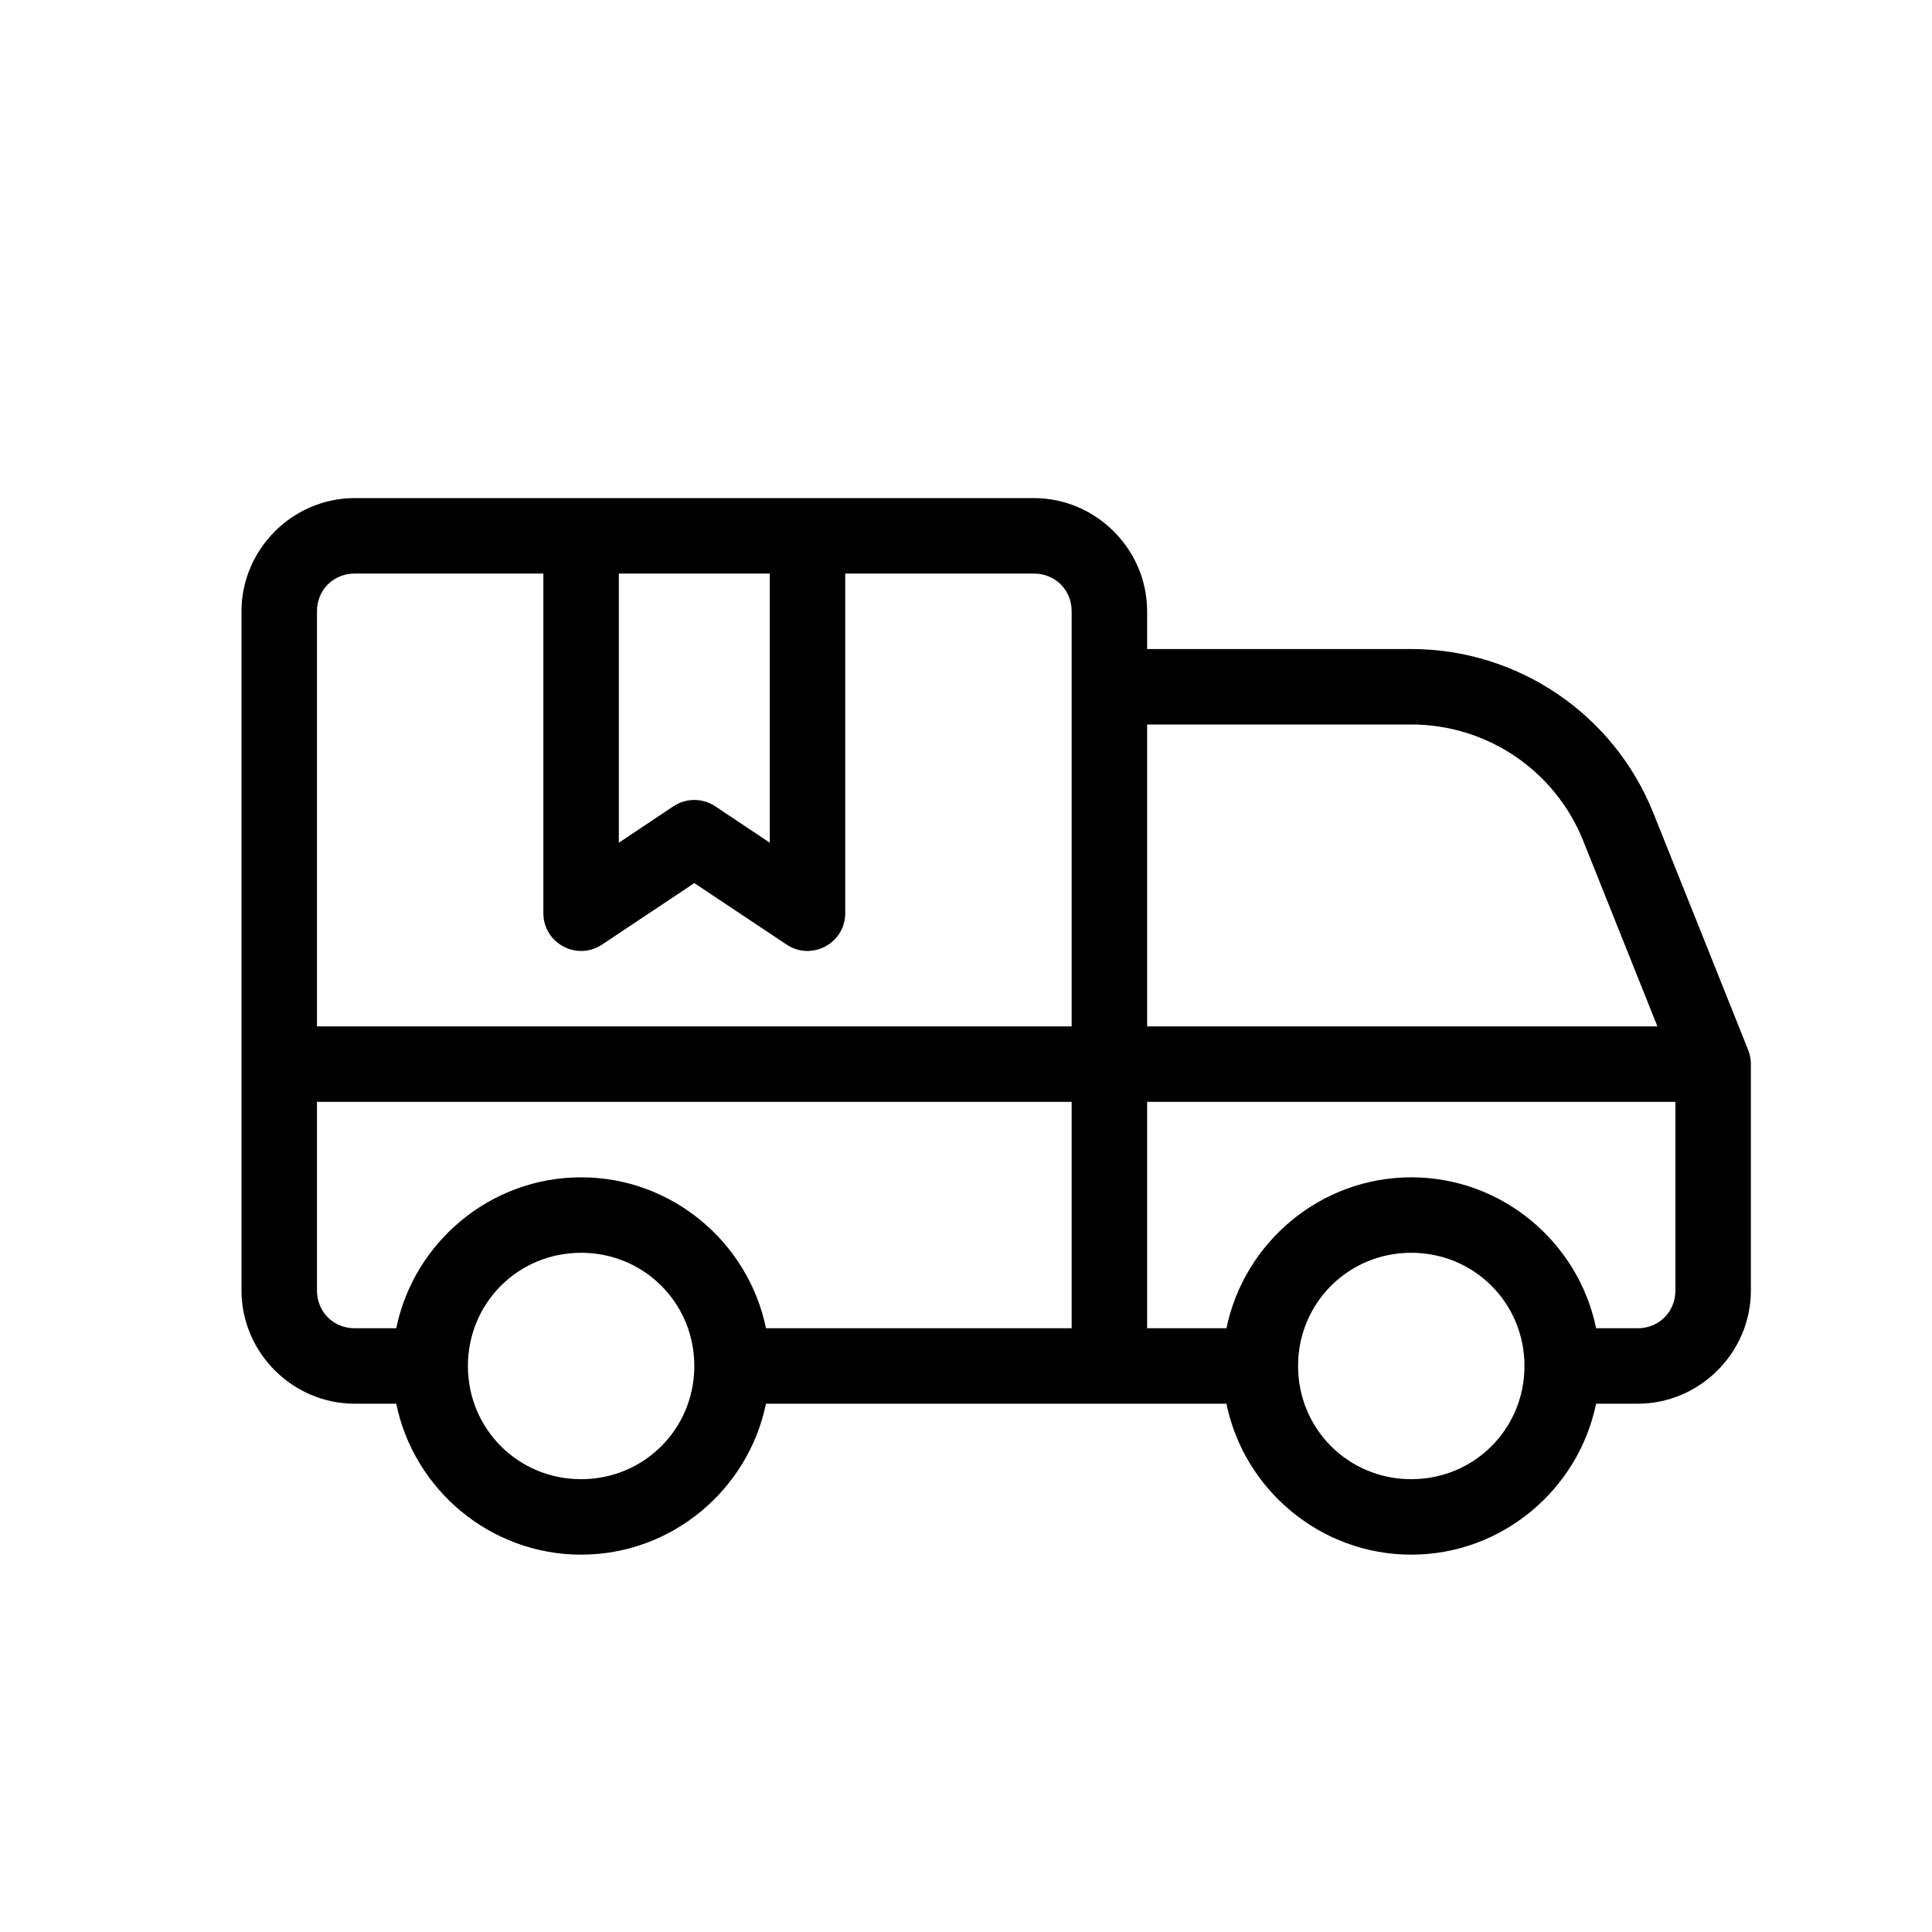<svg width="32" height="32" viewBox="0 0 32 32" fill="none" xmlns="http://www.w3.org/2000/svg">
<path d="M5.875 8.25C4.847 8.25 4 9.097 4 10.125V21.375C4 22.403 4.847 23.25 5.875 23.25H6.563C6.855 24.672 8.12 25.75 9.625 25.75C11.13 25.75 12.395 24.672 12.687 23.25H20.314V23.253C20.606 24.673 21.871 25.75 23.375 25.75C24.879 25.75 26.144 24.671 26.436 23.25H27.125C28.153 23.25 29 22.403 29 21.375V17.625C29 17.546 28.985 17.467 28.956 17.393C28.434 16.083 27.908 14.774 27.384 13.465C26.729 11.827 25.139 10.75 23.375 10.75H19V10.125C19 9.097 18.153 8.25 17.125 8.25H5.875ZM5.875 9.5H9V15.125C9 15.624 9.556 15.922 9.972 15.645L11.5 14.627L13.028 15.645C13.444 15.922 14 15.624 14 15.125V9.5H17.125C17.478 9.5 17.75 9.772 17.75 10.125V17H5.25V10.125C5.25 9.772 5.522 9.5 5.875 9.5ZM10.25 9.5H12.75V13.958L11.847 13.355C11.637 13.215 11.363 13.215 11.153 13.355L10.25 13.958V9.5ZM19 12H23.375C24.631 12 25.758 12.762 26.224 13.929L27.452 17H19V12ZM5.25 18.25H17.75V22H12.687C12.395 20.578 11.13 19.5 9.625 19.5C8.12 19.5 6.855 20.578 6.563 22H5.875C5.522 22 5.25 21.728 5.25 21.375V18.25ZM19 18.25H27.75V21.375C27.75 21.728 27.478 22 27.125 22H26.436V21.997C26.144 20.577 24.879 19.5 23.375 19.5C21.871 19.5 20.606 20.579 20.314 22H19V18.25ZM9.625 20.75C10.668 20.75 11.5 21.582 11.5 22.625C11.5 23.668 10.668 24.5 9.625 24.5C8.582 24.5 7.75 23.668 7.75 22.625C7.75 21.582 8.582 20.75 9.625 20.75ZM23.375 20.75C24.418 20.75 25.25 21.582 25.25 22.625C25.25 23.668 24.418 24.5 23.375 24.5C22.332 24.5 21.5 23.668 21.5 22.625C21.5 21.582 22.332 20.75 23.375 20.75Z" fill="black"/>
</svg>
